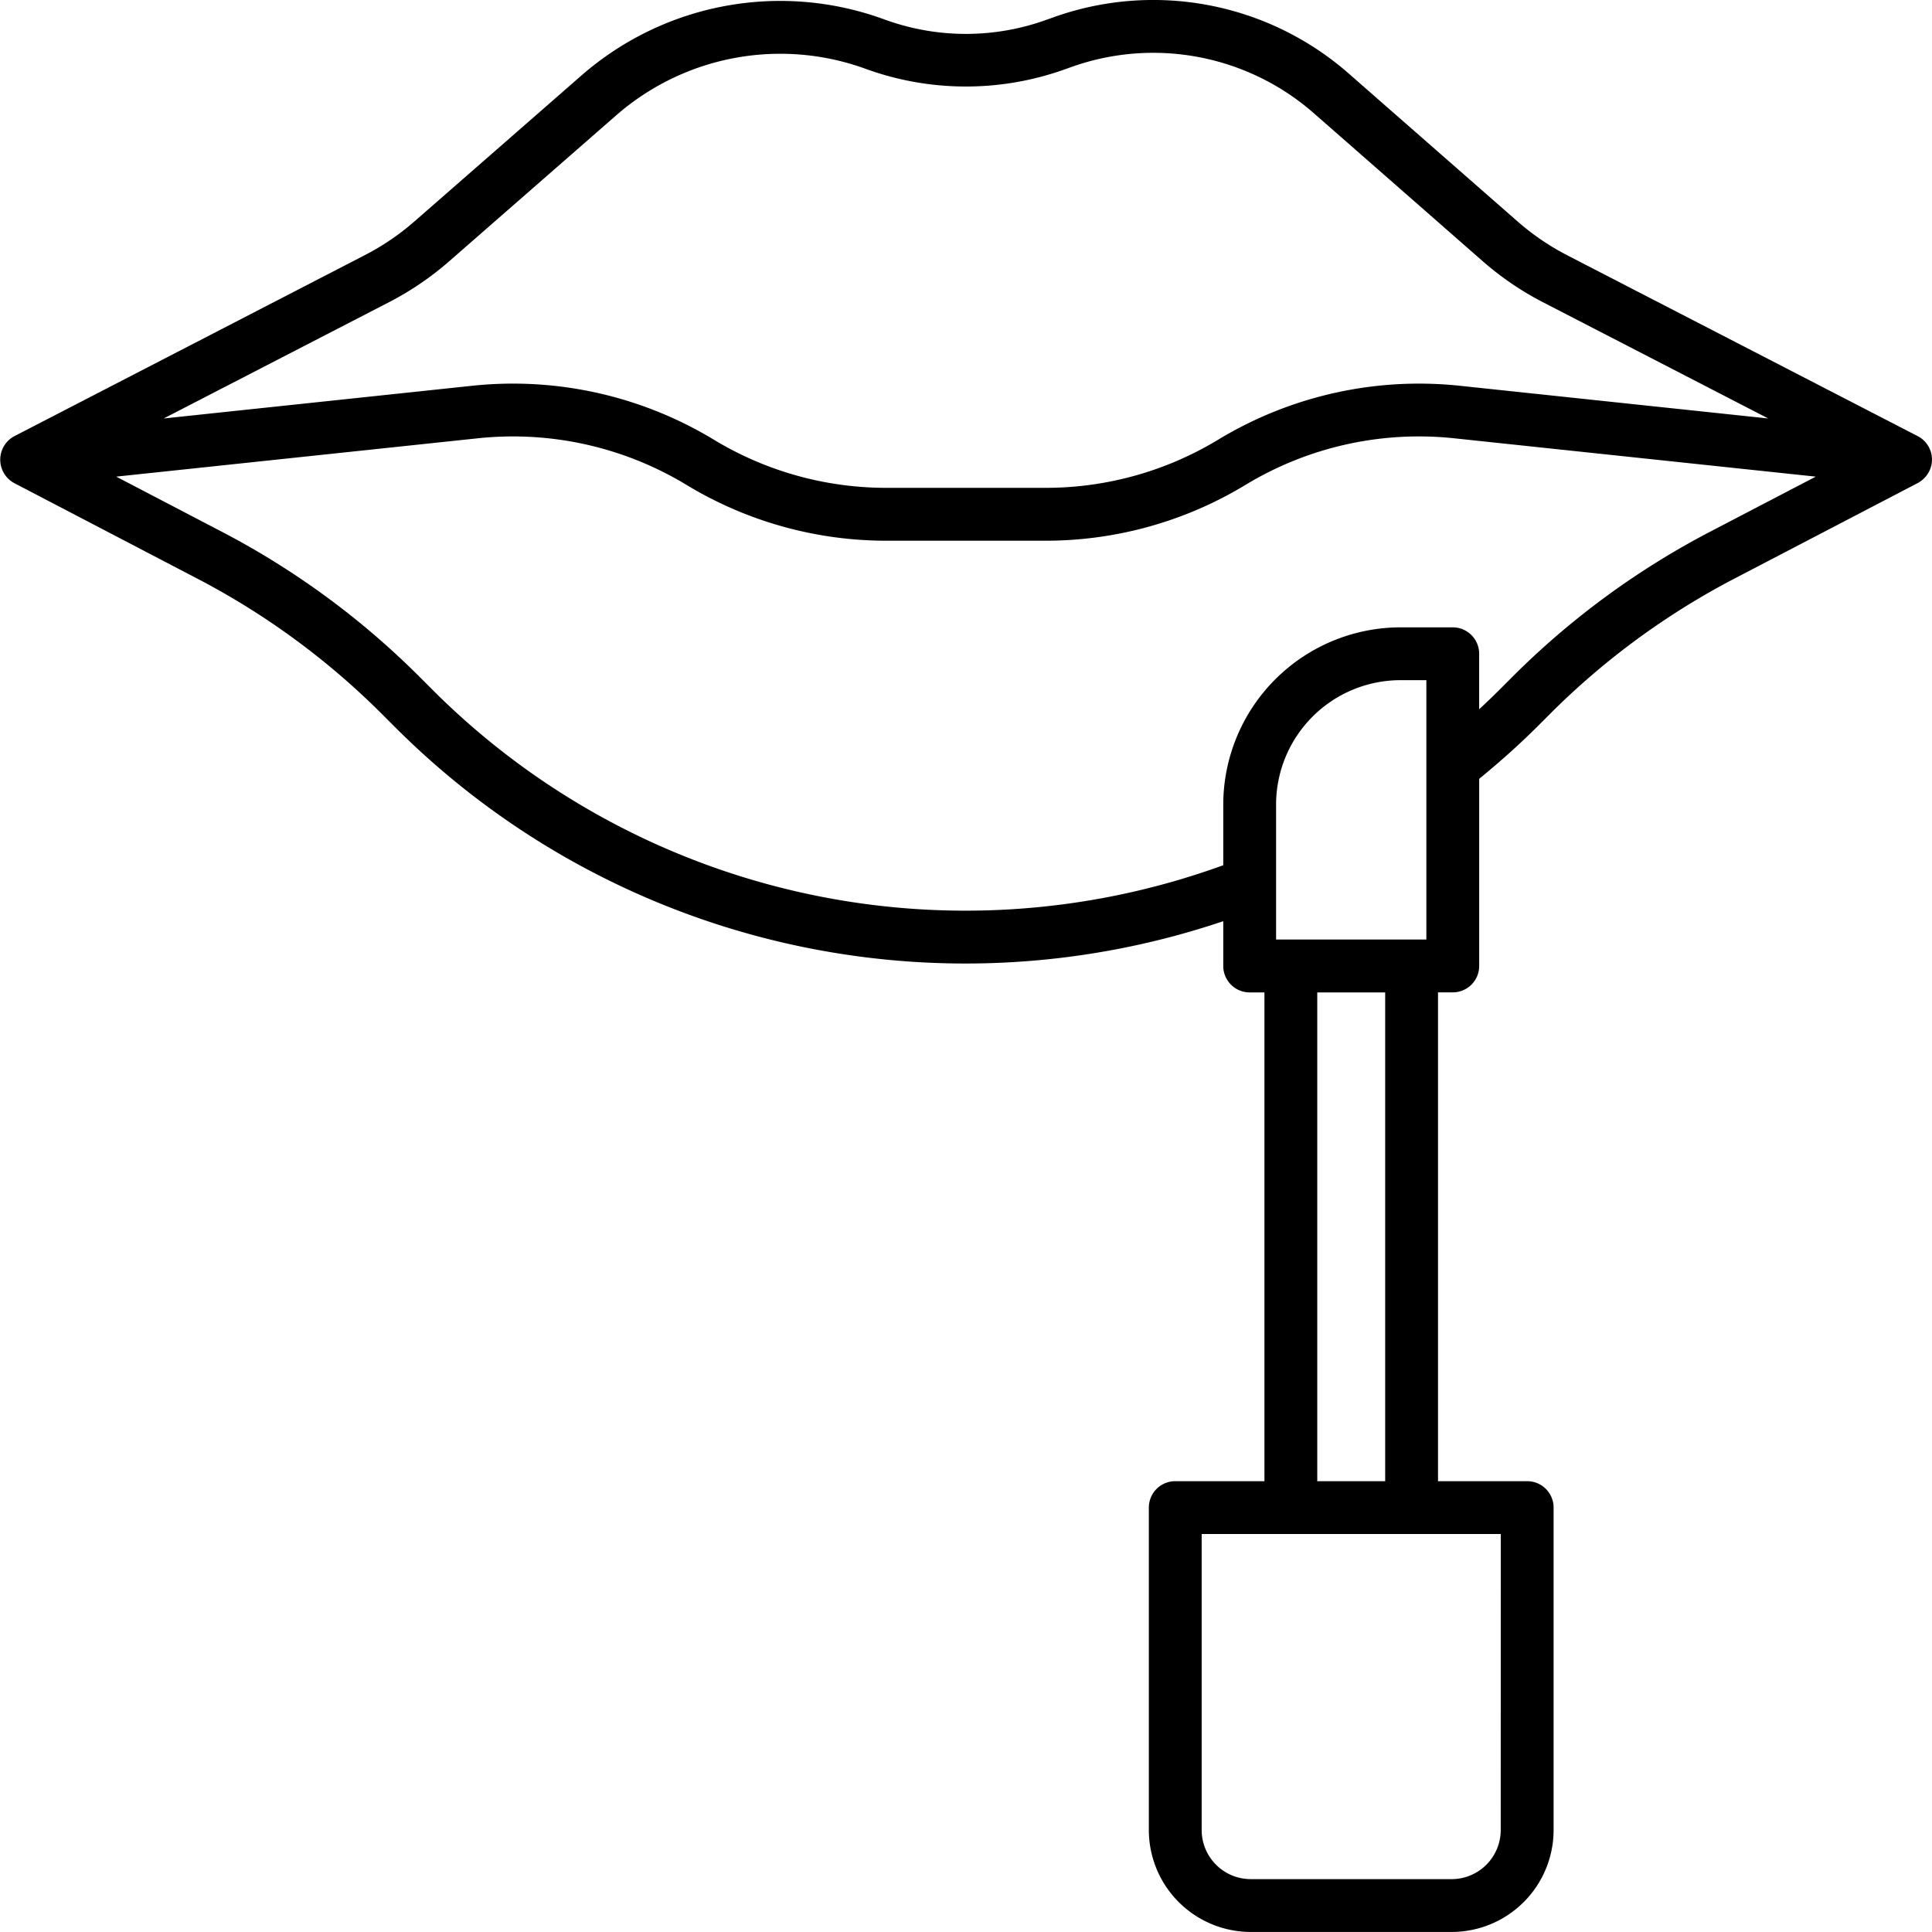 <?xml version="1.0"?>
<svg xmlns="http://www.w3.org/2000/svg" width="512" height="512" viewBox="0 0 128 128"><path d="M127.927,30.941a1.744,1.744,0,0,0-.874-2.046l-23.215-11.98h0a16.411,16.411,0,0,1-3.291-2.24L89.341,4.859A19.637,19.637,0,0,0,69.8,1.144l-.407.145a15.7,15.7,0,0,1-10.71.031l-.239-.086A20.023,20.023,0,0,0,38.523,5l-11.066,9.67a16.5,16.5,0,0,1-3.3,2.241L.947,28.9a1.763,1.763,0,0,0,.035,3.127l12.1,6.313a49.937,49.937,0,0,1,12.233,8.976l.852.852A53.42,53.42,0,0,0,81.044,61.031V64a1.75,1.75,0,0,0,1.75,1.75h.978V98.132H77.864a1.75,1.75,0,0,0-1.75,1.75v21.365a6.758,6.758,0,0,0,6.75,6.75H96.18a6.758,6.758,0,0,0,6.75-6.75V99.882a1.75,1.75,0,0,0-1.75-1.75H95.272V65.747h.978A1.75,1.75,0,0,0,98,64V51.6c1.365-1.121,2.662-2.272,3.831-3.441l.852-.852a49.951,49.951,0,0,1,12.232-8.976L127,32.032A1.808,1.808,0,0,0,127.927,30.941Zm-28.5,90.306a3.254,3.254,0,0,1-3.25,3.25H82.864a3.254,3.254,0,0,1-3.25-3.25V101.632H99.43ZM87.272,98.132V65.75h4.5V98.132ZM25.767,20.025A20.032,20.032,0,0,0,29.76,17.31L40.827,7.639a16.528,16.528,0,0,1,16.438-3.11l.235.085a19.434,19.434,0,0,0,13.072-.029l.406-.145A16.142,16.142,0,0,1,87.035,7.492l11.2,9.815a19.975,19.975,0,0,0,3.993,2.718h0l14.923,7.7L96.677,25.554a25.7,25.7,0,0,0-15.955,3.567,22.043,22.043,0,0,1-11.444,3.2H58.722a22.041,22.041,0,0,1-11.444-3.2,25.686,25.686,0,0,0-15.955-3.567L10.845,27.725ZM92.794,45.063H94.5V62.247H84.544V53.313a8.248,8.248,0,0,1,8.25-8.25Zm20.5-9.832a53.476,53.476,0,0,0-13.088,9.606l-.852.852c-.435.435-.888.87-1.356,1.3V43.313a1.75,1.75,0,0,0-1.75-1.75H92.794a11.763,11.763,0,0,0-11.75,11.75v4.01a49.924,49.924,0,0,1-52.4-11.634l-.852-.852A53.463,53.463,0,0,0,14.7,35.231l-7-3.653,23.992-2.544a22.184,22.184,0,0,1,13.77,3.079,25.54,25.54,0,0,0,13.26,3.711H69.278a25.54,25.54,0,0,0,13.26-3.711,22.164,22.164,0,0,1,13.77-3.079L120.3,31.578Z"/></svg>
